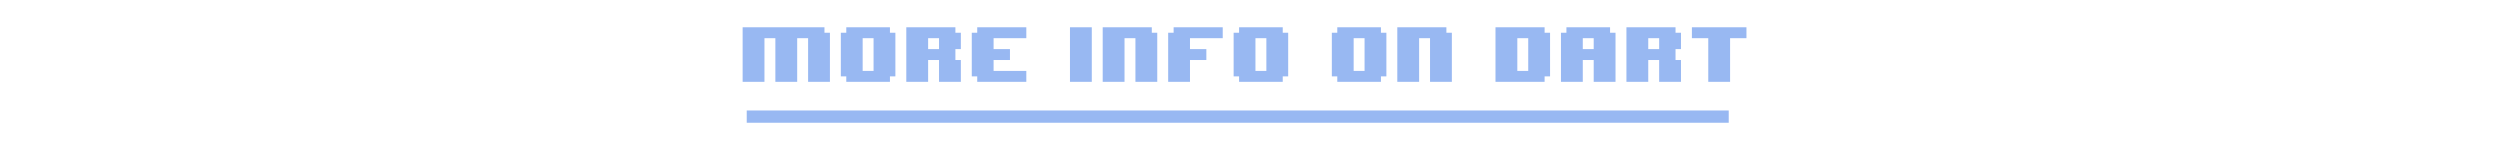 <svg width="611" height="38" viewBox="0 0 611 38" fill="none" xmlns="http://www.w3.org/2000/svg">
<path d="M202.833 20H197.5V9.333H194.833V20H189.5V9.333H186.833V20H181.5V6.667H201.5V8H202.833V20ZM218.833 18.667H217.5V20H206.833V18.667H205.5V8H206.833V6.667H217.5V8H218.833V18.667ZM213.5 17.333V9.333H210.833V17.333H213.5ZM234.833 20H229.5V14.667H226.833V20H221.5V6.667H233.5V8H234.833V12H233.5V14.667H234.833V20ZM229.5 12V9.333H226.833V12H229.5ZM250.833 20H238.833V18.667H237.5V8H238.833V6.667H250.833V9.333H242.833V12H246.833V14.667H242.833V17.333H250.833V20ZM266.833 20H261.5V6.667H266.833V20ZM282.833 20H277.5V9.333H274.833V20H269.5V6.667H281.5V8H282.833V20ZM298.833 9.333H290.833V12H294.833V14.667H290.833V20H285.5V8H286.833V6.667H298.833V9.333ZM314.833 18.667H313.5V20H302.833V18.667H301.5V8H302.833V6.667H313.5V8H314.833V18.667ZM309.5 17.333V9.333H306.833V17.333H309.5ZM338.833 18.667H337.5V20H326.833V18.667H325.5V8H326.833V6.667H337.5V8H338.833V18.667ZM333.5 17.333V9.333H330.833V17.333H333.5ZM354.833 20H349.5V9.333H346.833V20H341.5V6.667H353.5V8H354.833V20ZM378.833 18.667H377.5V20H365.5V6.667H377.5V8H378.833V18.667ZM373.5 17.333V9.333H370.833V17.333H373.5ZM394.833 20H389.5V14.667H386.833V20H381.5V8H382.833V6.667H393.5V8H394.833V20ZM389.5 12V9.333H386.833V12H389.5ZM410.833 20H405.5V14.667H402.833V20H397.5V6.667H409.5V8H410.833V12H409.5V14.667H410.833V20ZM405.5 12V9.333H402.833V12H405.5ZM426.833 9.333H422.833V20H417.5V9.333H413.5V6.667H426.833V9.333Z" fill="#98B8F2"/>
<path d="M182.5 28.5H422.5" stroke="#98B8F2" stroke-width="3"/>
</svg>
